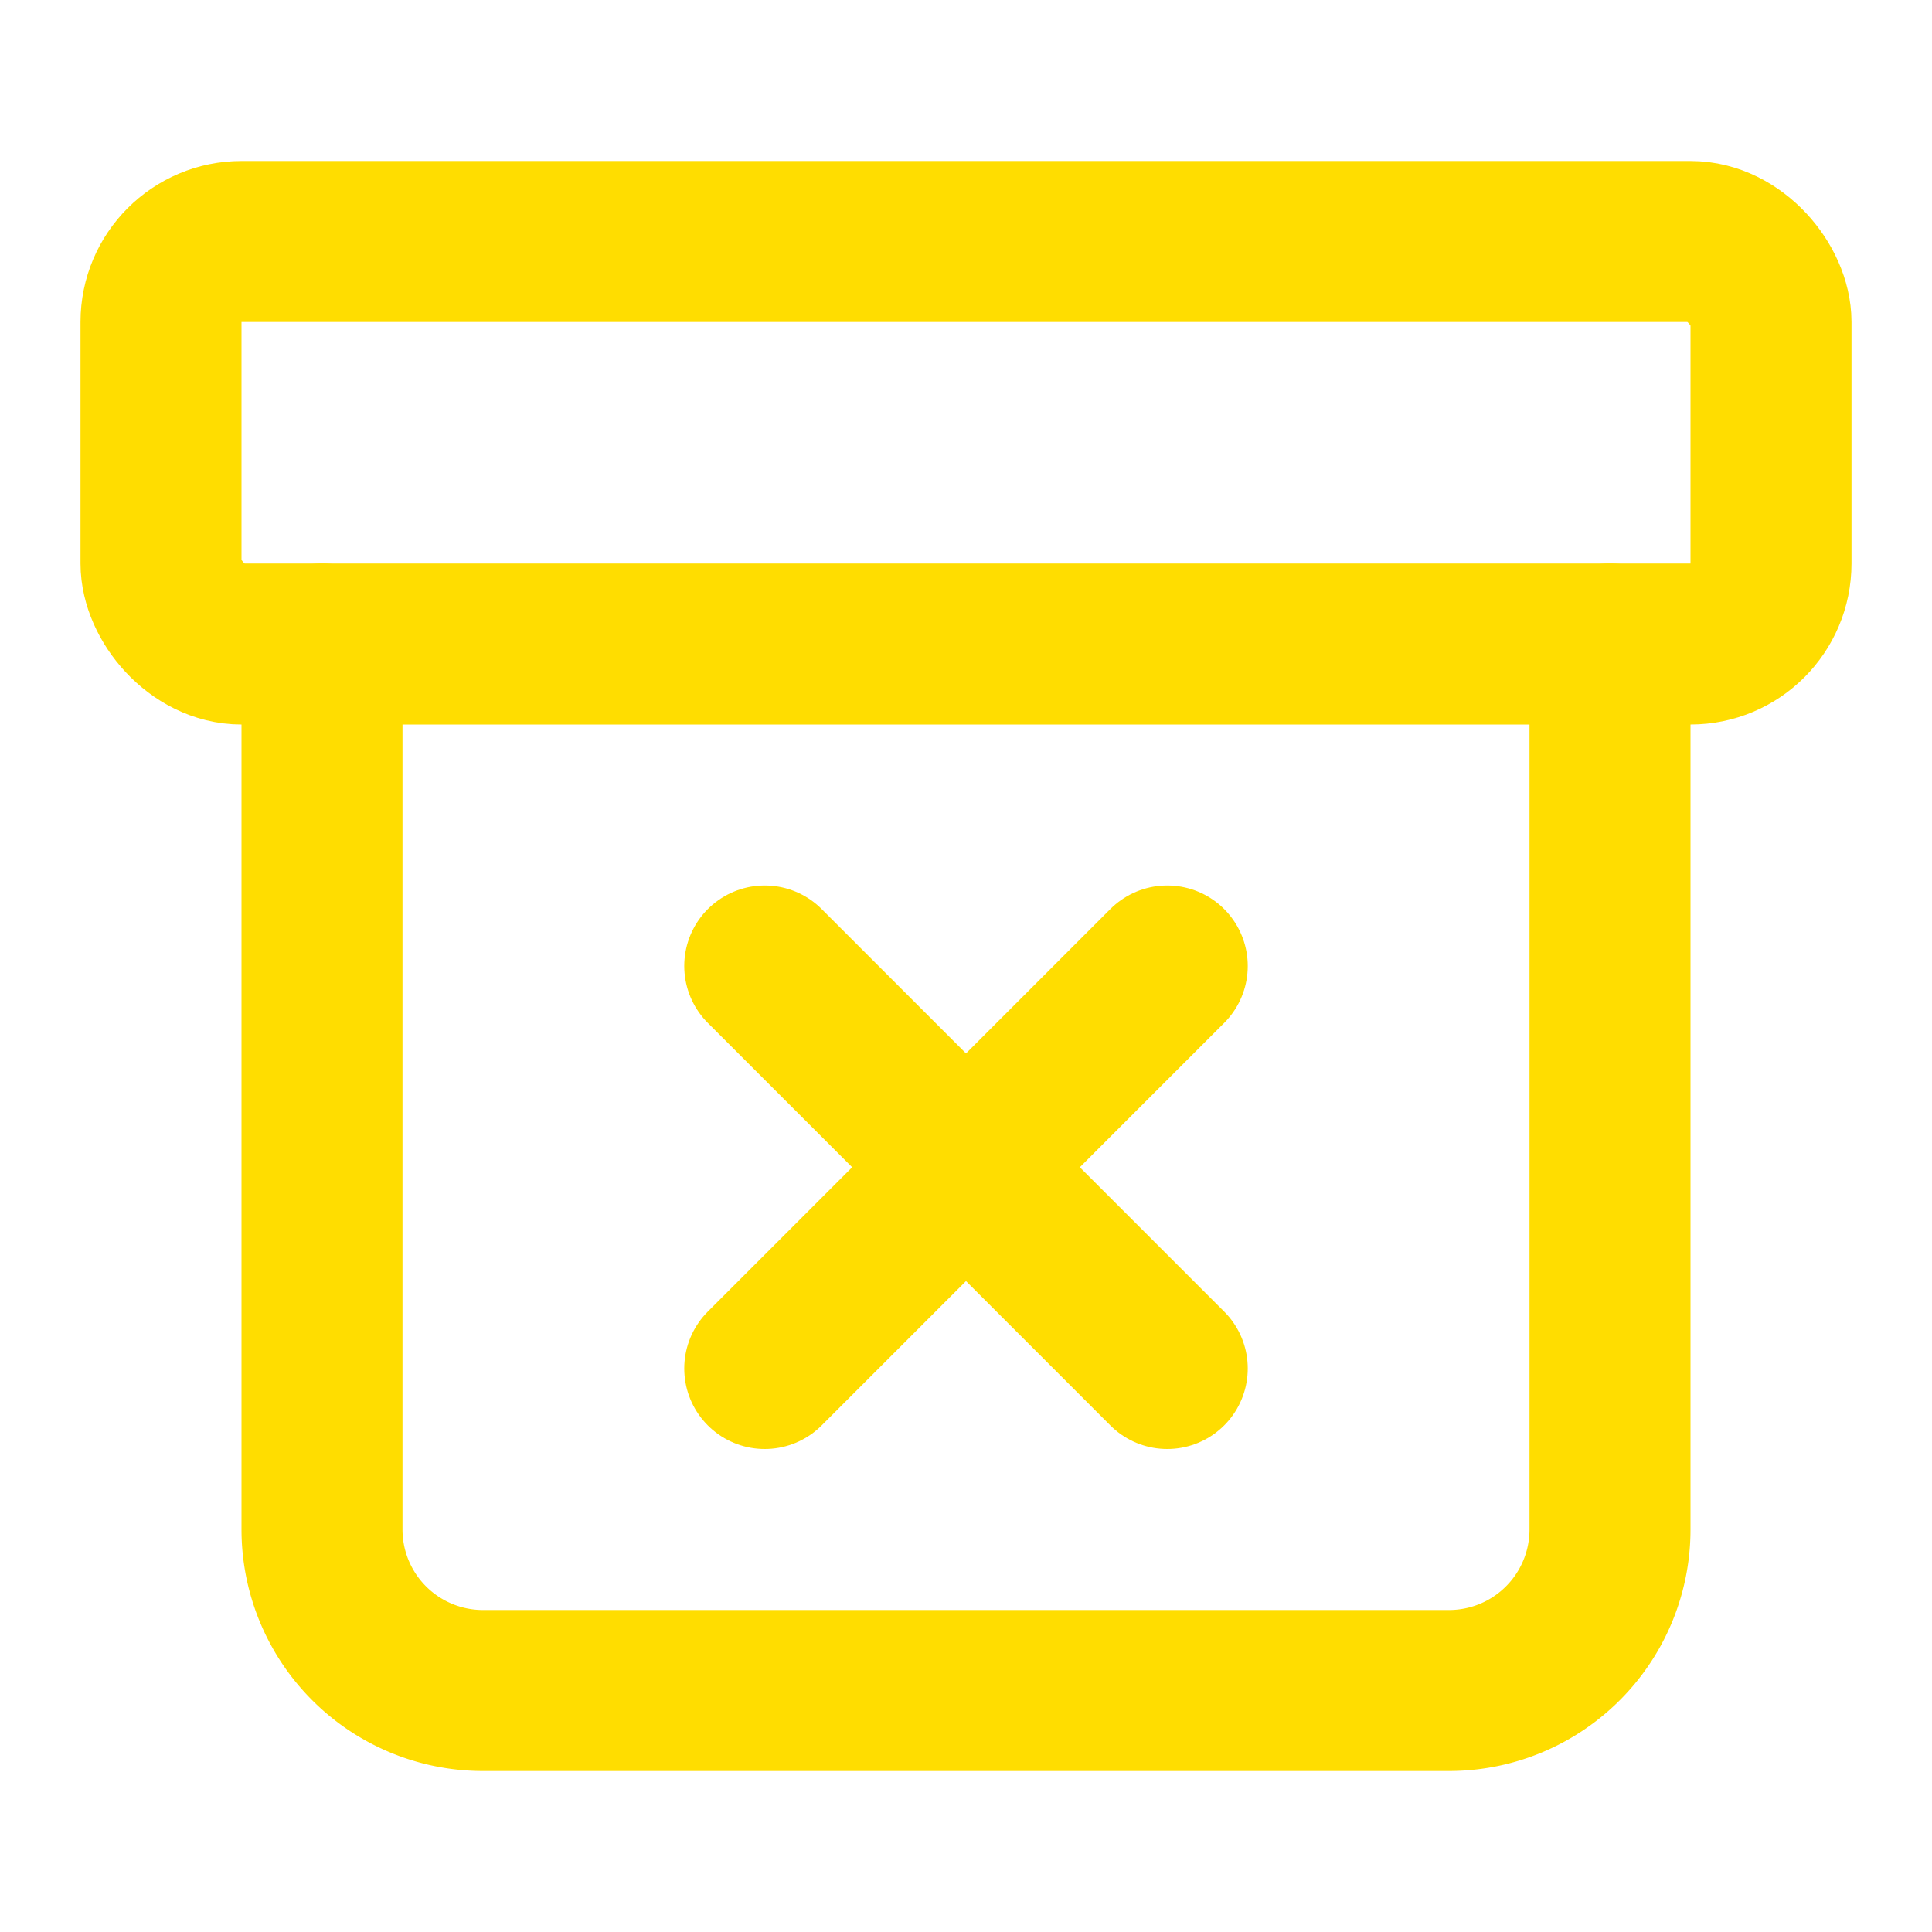 <svg xmlns="http://www.w3.org/2000/svg" width="24" height="24" viewBox="0 0 24 24" fill="none" stroke="#ffdd00" stroke-width="2" stroke-linecap="round" stroke-linejoin="round" class="lucide lucide-archive-x"><rect width="20" height="5" x="2" y="3" rx="1"/><path d="M4 8v11a2 2 0 0 0 2 2h12a2 2 0 0 0 2-2V8"/><path d="m9.5 17 5-5"/><path d="m9.5 12 5 5"/></svg>